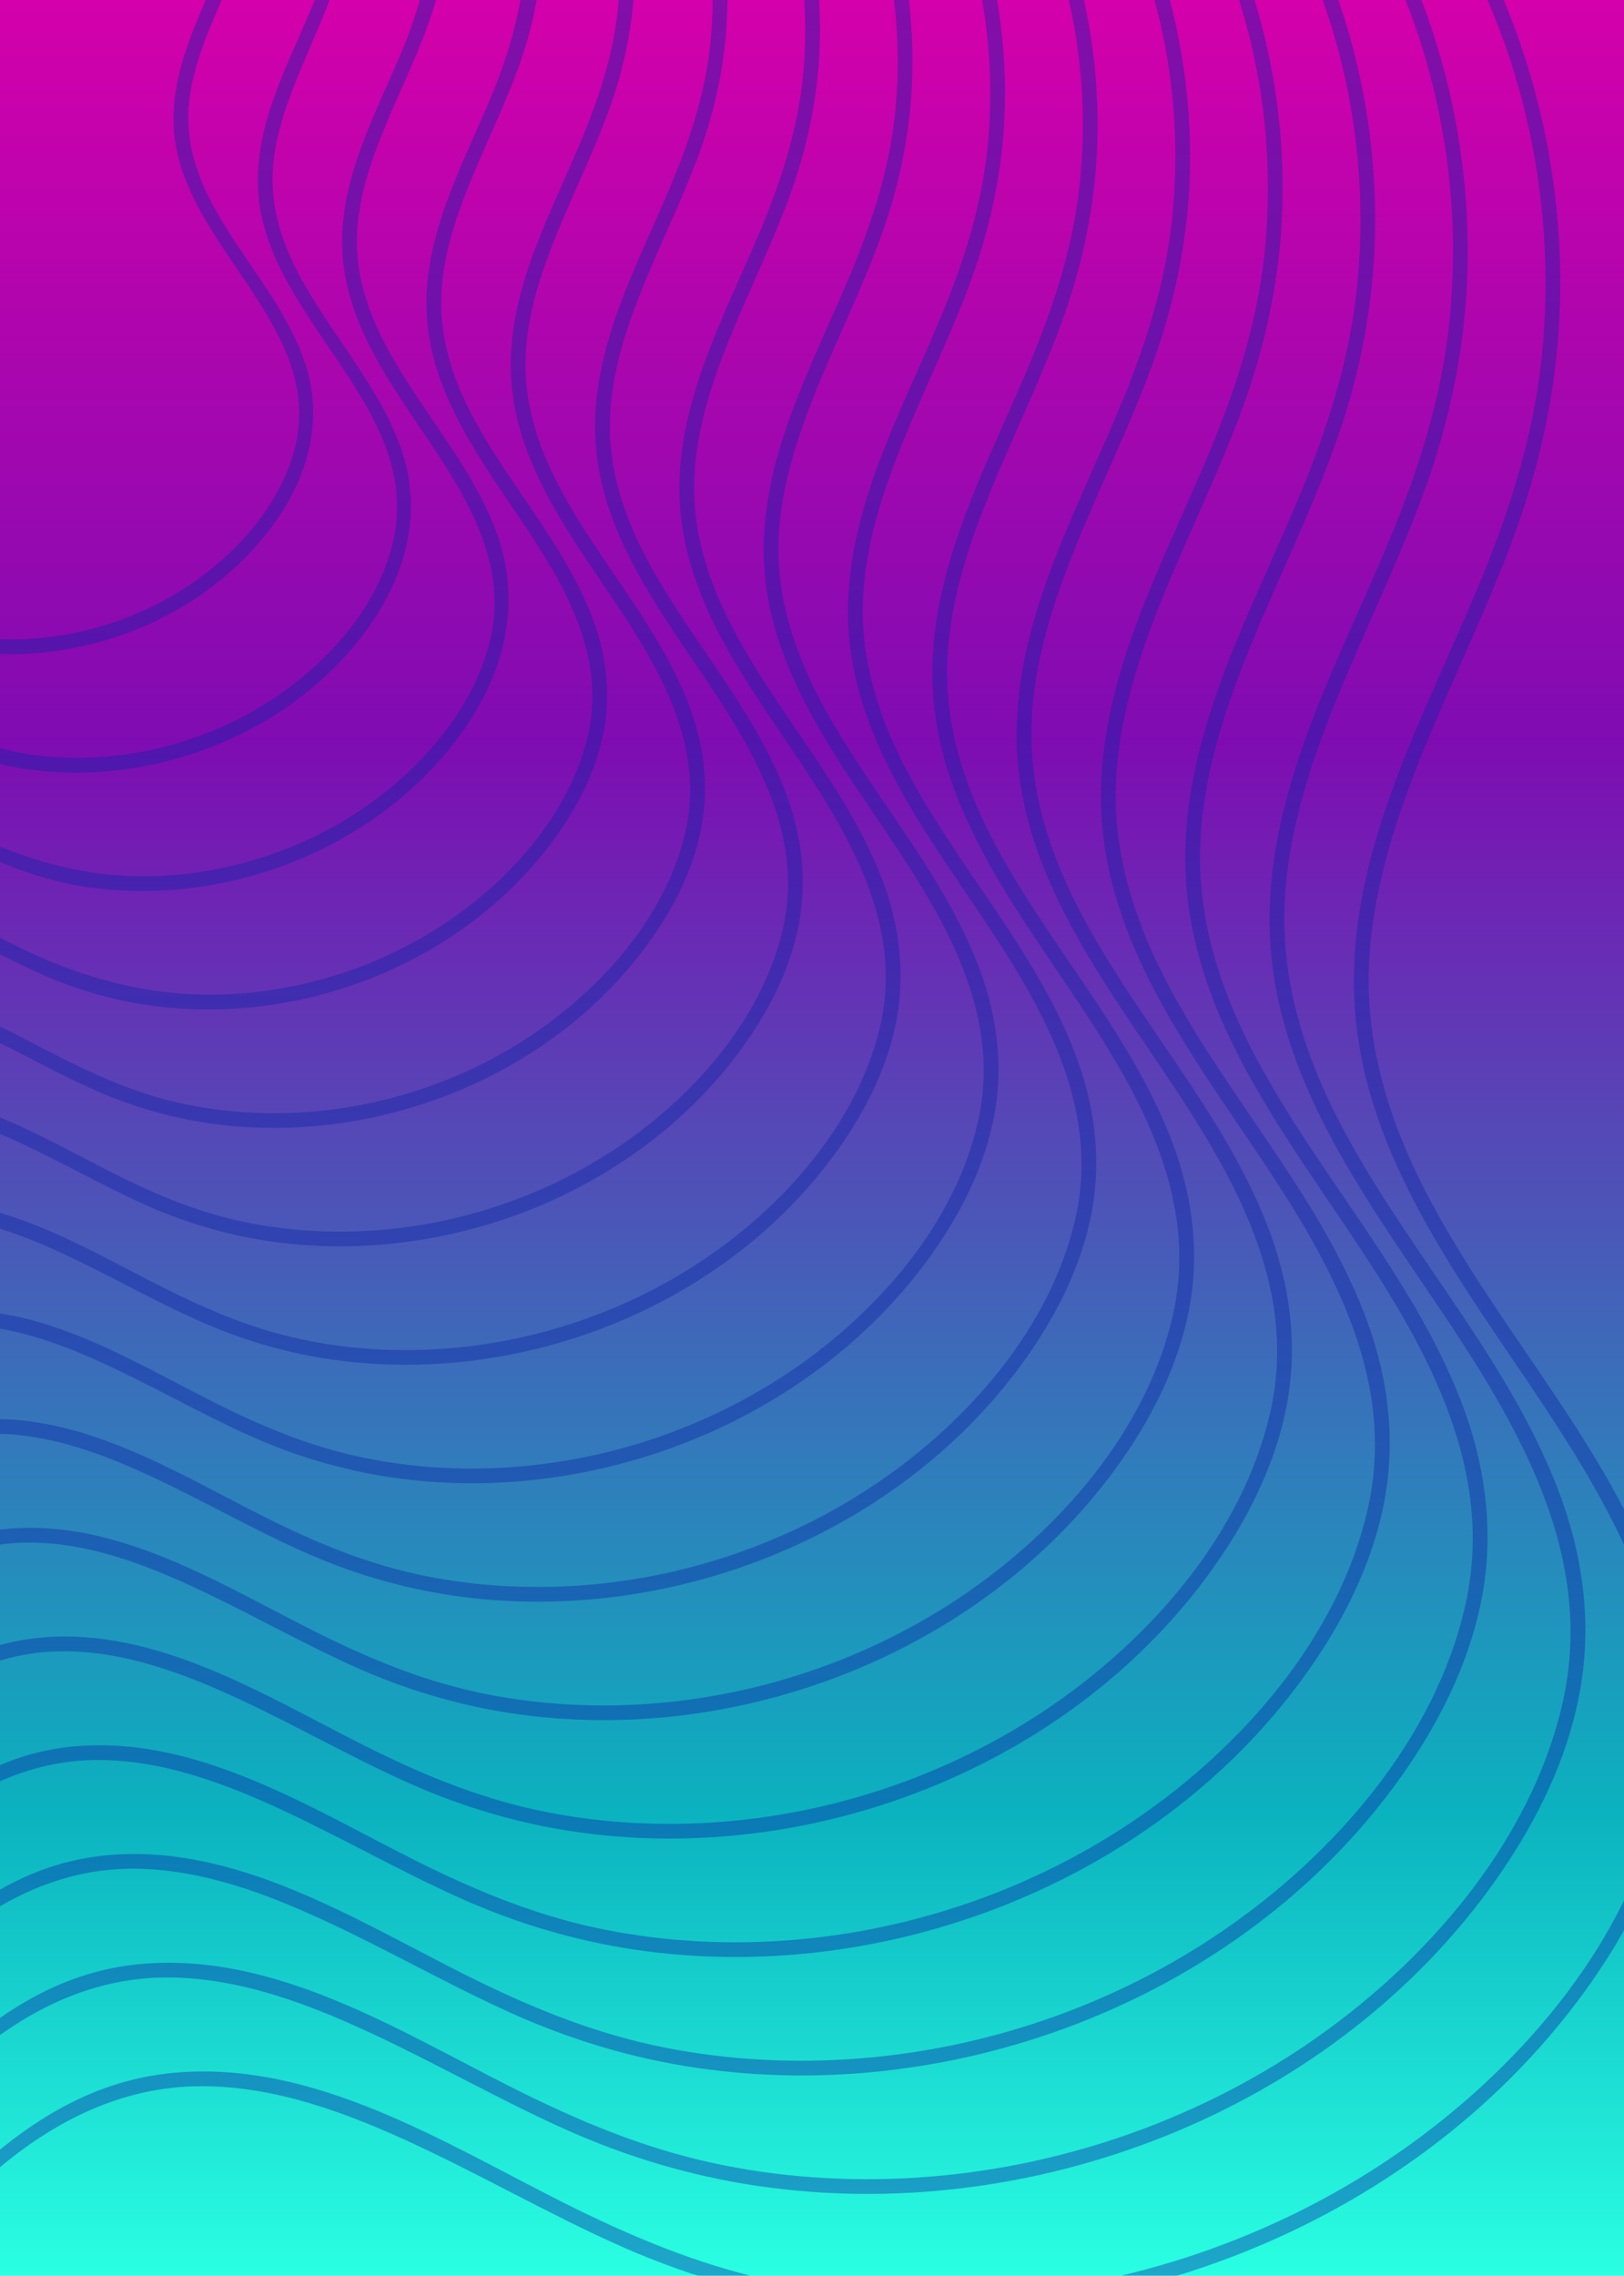 <?xml version="1.0" encoding="utf-8"?>
<!-- Generator: Adobe Illustrator 16.0.0, SVG Export Plug-In . SVG Version: 6.00 Build 0)  -->
<!DOCTYPE svg PUBLIC "-//W3C//DTD SVG 1.1//EN" "http://www.w3.org/Graphics/SVG/1.1/DTD/svg11.dtd">
<svg version="1.1" xmlns="http://www.w3.org/2000/svg" xmlns:xlink="http://www.w3.org/1999/xlink" x="0px" y="0px"
	 width="500.41px" height="700.91px" viewBox="2934.091 842.5 500.41 700.91" enable-background="new 2934.091 842.5 500.41 700.91"
	 xml:space="preserve">
<g id="Layer_1">
	<g id="_x2014_ÎÓÈ_x5F_1">
		
			<linearGradient id="SVGID_1_" gradientUnits="userSpaceOnUse" x1="3396.296" y1="553.5" x2="3396.296" y2="1254.409" gradientTransform="matrix(-1 0 0 -1 6580.592 2096.908)">
			<stop  offset="0" style="stop-color:#2AFFE2"/>
			<stop  offset="0.204" style="stop-color:#0BB2BF"/>
			<stop  offset="0.674" style="stop-color:#7F0CB2"/>
			<stop  offset="1" style="stop-color:#D400AB"/>
		</linearGradient>
		<rect x="2934.091" y="842.5" fill="url(#SVGID_1_)" width="500.41" height="700.91"/>
	</g>
	<g id="Layer_2">
	</g>
</g>
<g id="Layer_2_1_">
	<g opacity="0.4">
		<g>
			<g>
				<path fill="#0A24A5" d="M3200.507,712.074c45.675,1.761,90.105,18.154,126.246,45.88
					c38.819,29.779,65.991,72.246,77.397,119.679c5.94,24.7,7.636,50.372,4.902,75.646c-2.622,24.242-10.021,47.232-19.374,69.674
					c-16.978,40.747-40.492,82.203-38.262,127.7c2.204,44.93,29.909,82.504,54.13,118.46c25.458,37.8,50.765,79.91,40.128,127.33
					c-10.177,45.381-44.546,84.506-82.336,110.221c-37.185,25.297-81.417,40.23-126.309,42.996
					c-21.937,1.354-44.093-0.141-65.559-4.828c-22.448-4.902-43.284-13.68-63.727-23.945
					c-36.858-18.508-76.855-43.934-119.999-40.002c-47.978,4.373-74.472,46.455-107.882,75.322
					c-31.131,26.896-72.529,38.584-113.284,35.766c-40.135-2.775-79.811-19.604-107.092-49.424
					c-32.619-35.656-43.136-87.068-80.827-118.747c-32.61-27.407-76.366-33.631-117.535-36.903
					c-22.858-1.814-45.796-2.758-68.556-5.647c-26.815-3.403-53.331-9.146-79.153-17.074c-25.504-7.827-51.146-17.344-74.402-30.476
					c-23.54-13.29-41.728-31.42-53.335-55.919c-11.684-24.652-18.43-52.047-24.768-78.485c-6.152-25.674-10.775-51.828-11.921-78.25
					c-2.144-49.405,10.077-96.53,36.56-138.443c24.674-39.049,58.328-71.686,93.457-101.391
					c17.013-14.386,34.543-28.15,52.155-41.799c2.303-1.786-0.866-5.017-3.158-3.24c-71.299,55.247-149.999,117.839-175.408,208.289
					c-14.271,50.794-8.371,104.295,3.648,154.836c6.14,25.813,12.806,52.286,23.594,76.607
					c10.701,24.116,27.14,43.296,49.548,57.344c21.544,13.508,45.93,23.025,69.967,31.146c25.612,8.656,51.962,15.114,78.686,19.321
					c46.694,7.351,95,4.614,141.016,16.147c21.943,5.499,43.062,14.833,59.864,30.177c19.198,17.527,31.226,40.914,43.316,63.496
					c10.973,20.492,22.418,41.059,39.156,57.51c13.813,13.578,30.311,24.248,48.13,31.861
					c36.396,15.557,78.586,18.447,116.711,7.334c18.969-5.531,36.816-14.582,52.21-26.969c18.796-15.125,33.945-34.102,51.93-50.102
					c18.639-16.584,40.49-28.189,65.961-28.156c22.913,0.029,44.979,8.338,65.442,17.854c21.034,9.777,41.181,21.344,62.338,30.869
					c19.813,8.926,40.543,15.148,62.076,18.336c87.714,12.982,182.763-23.371,235.521-95.297
					c13.924-18.98,25.109-40.656,29.31-63.932c4.013-22.234,0.794-44.552-7.358-65.465c-16.789-43.082-49.493-77.44-70.486-118.289
					c-10.829-21.076-17.991-43.859-17.311-67.754c0.668-23.531,8.098-46.206,16.908-67.859c9.055-22.262,19.77-43.846,28.021-66.431
					c8.259-22.607,13.185-46.146,13.962-70.201c1.593-49.385-13.244-99.422-42.69-139.244
					c-26.669-36.065-64.68-63.28-107.122-77.983c-20.701-7.172-42.393-11.224-64.304-12.066
					C3197.716,707.442,3197.588,711.961,3200.507,712.074L3200.507,712.074z"/>
			</g>
		</g>
		<g>
			<g>
				<path fill="#0A24A5" d="M3181.093,711.767c43.698,1.683,86.201,17.369,120.779,43.896
					c37.132,28.486,63.12,69.114,74.031,114.484c5.682,23.633,7.305,48.191,4.688,72.375c-2.508,23.191-9.591,45.186-18.537,66.656
					c-16.254,39.008-38.76,78.689-36.625,122.245c2.11,43.02,28.627,78.993,51.817,113.422
					c24.351,36.152,48.573,76.435,38.401,121.79c-9.736,43.407-42.608,80.836-78.757,105.43
					c-35.572,24.201-77.89,38.492-120.836,41.141c-20.987,1.293-42.182-0.133-62.72-4.617
					c-21.476-4.689-41.411-13.088-60.968-22.906c-35.292-17.725-73.585-42.062-114.896-38.299
					c-45.955,4.186-71.32,44.465-103.322,72.115c-29.773,25.725-69.368,36.896-108.349,34.201
					c-38.387-2.654-76.335-18.75-102.427-47.271c-31.22-34.127-41.282-83.332-77.355-113.65
					c-31.233-26.25-73.128-32.214-112.558-35.348c-21.878-1.738-43.833-2.641-65.613-5.405c-25.656-3.257-51.026-8.752-75.73-16.334
					c-24.399-7.492-48.934-16.596-71.186-29.159c-22.518-12.712-39.908-30.05-51.012-53.481
					c-11.177-23.588-17.631-49.799-23.693-75.092c-5.888-24.565-10.311-49.591-11.408-74.866
					c-2.051-47.268,9.641-92.353,34.977-132.452c23.61-37.366,55.815-68.596,89.431-97.02c16.28-13.768,33.059-26.941,49.915-40.002
					c2.305-1.786-0.866-5.018-3.158-3.243c-68.253,52.889-143.579,112.808-167.904,199.391
					c-13.662,48.631-8.016,99.853,3.49,148.241c5.879,24.713,12.264,50.058,22.594,73.343
					c10.245,23.095,25.996,41.464,47.452,54.917c20.626,12.933,43.973,22.044,66.984,29.82c24.52,8.287,49.752,14.468,75.334,18.495
					c44.682,7.033,90.906,4.414,134.938,15.45c20.982,5.259,41.183,14.184,57.251,28.855c18.366,16.77,29.873,39.145,41.44,60.749
					c10.504,19.619,21.465,39.311,37.491,55.064c13.232,13.006,29.036,23.223,46.105,30.52c34.85,14.891,75.249,17.66,111.752,7.016
					c18.171-5.297,35.268-13.969,50.014-25.836c17.989-14.475,32.489-32.637,49.7-47.949c17.819-15.854,38.709-26.953,63.057-26.92
					c21.911,0.029,43.016,7.973,62.586,17.074c20.133,9.357,39.414,20.428,59.661,29.545c18.979,8.549,38.833,14.51,59.461,17.562
					c83.984,12.428,174.981-22.389,225.496-91.254c13.326-18.17,24.038-38.928,28.06-61.21c3.843-21.297,0.767-42.672-7.038-62.707
					c-16.071-41.242-47.378-74.131-67.473-113.236c-10.357-20.156-17.207-41.943-16.559-64.795
					c0.642-22.512,7.751-44.205,16.18-64.919c8.668-21.305,18.92-41.962,26.818-63.579c7.909-21.645,12.622-44.184,13.366-67.212
					c1.526-47.281-12.677-95.189-40.869-133.318c-25.538-34.538-61.937-60.599-102.579-74.68
					c-19.82-6.866-40.589-10.746-61.567-11.554C3178.302,707.135,3178.175,711.654,3181.093,711.767L3181.093,711.767z"/>
			</g>
		</g>
		<g>
			<g>
				<path fill="#0A24A5" d="M3161.681,711.46c41.719,1.61,82.3,16.585,115.311,41.912c35.445,27.192,60.249,65.978,70.662,109.286
					c5.428,22.565,6.977,46.011,4.478,69.101c-2.396,22.141-9.161,43.142-17.7,63.642c-15.529,37.265-37.027,75.173-34.987,116.787
					c2.015,41.111,27.343,75.482,49.507,108.388c23.239,34.502,46.376,72.957,36.667,116.246
					c-9.293,41.435-40.67,77.165-75.178,100.644c-33.959,23.105-74.357,36.754-115.362,39.279
					c-20.035,1.236-40.273-0.123-59.879-4.404c-20.504-4.479-39.536-12.494-58.209-21.869
					c-33.728-16.934-70.316-40.188-109.792-36.595c-43.931,3.999-68.169,42.474-98.761,68.907
					c-28.42,24.557-66.214,35.213-103.415,32.641c-36.641-2.533-72.859-17.898-97.762-45.119
					c-29.82-32.598-39.433-79.59-73.89-108.553c-29.854-25.092-69.887-30.796-107.578-33.79c-20.895-1.663-41.865-2.523-62.67-5.165
					c-24.496-3.111-48.718-8.358-72.308-15.598c-23.297-7.154-46.723-15.846-67.969-27.841
					c-21.491-12.135-38.087-28.68-48.686-51.046c-10.672-22.52-16.833-47.548-22.621-71.697
					c-5.62-23.455-9.846-47.345-10.893-71.482c-1.959-45.131,9.199-88.174,33.392-126.458
					c22.546-35.685,53.302-65.506,85.402-92.649c15.552-13.152,31.576-25.733,47.676-38.21c2.305-1.786-0.865-5.017-3.157-3.241
					c-65.208,50.527-137.162,107.773-160.398,190.49c-13.055,46.466-7.663,95.41,3.332,141.642
					c5.615,23.616,11.717,47.831,21.589,70.08c9.792,22.073,24.852,39.631,45.36,52.491c19.706,12.358,42.017,21.063,64.004,28.495
					c23.428,7.917,47.533,13.82,71.979,17.668c42.668,6.714,86.812,4.216,128.858,14.753c20.026,5.019,39.305,13.53,54.641,27.534
					c17.536,16.012,28.521,37.375,39.565,58.003c10.037,18.748,20.512,37.561,35.824,52.613
					c12.653,12.436,27.762,22.203,44.083,29.178c33.304,14.23,71.91,16.873,106.791,6.703c17.376-5.066,33.717-13.354,47.818-24.701
					c17.183-13.824,31.03-31.172,47.47-45.799c16.998-15.125,36.927-25.715,60.156-25.687c20.911,0.029,41.052,7.61,59.728,16.292
					c19.229,8.939,37.646,19.514,56.985,28.223c18.146,8.17,37.122,13.871,56.844,16.787
					c80.254,11.877,167.203-21.404,215.471-87.208c12.735-17.361,22.97-37.198,26.814-58.49c3.675-20.358,0.739-40.792-6.724-59.946
					c-15.351-39.4-45.256-70.822-64.454-108.182c-9.885-19.236-16.422-40.026-15.801-61.836c0.61-21.492,7.4-42.205,15.447-61.984
					c8.279-20.346,18.072-40.08,25.617-60.726c7.555-20.679,12.061-42.217,12.771-64.225c1.459-45.176-12.112-90.954-39.05-127.389
					c-24.408-33.012-59.191-57.917-98.039-71.378c-18.938-6.56-38.788-10.265-58.833-11.037
					C3158.887,706.828,3158.762,711.348,3161.681,711.46L3161.681,711.46z"/>
			</g>
		</g>
		<g>
			<g>
				<path fill="#0A24A5" d="M3142.268,711.155c39.743,1.53,78.398,15.8,109.843,39.927c33.756,25.898,57.381,62.842,67.298,104.088
					c5.17,21.496,6.642,43.831,4.264,65.827c-2.282,21.091-8.729,41.098-16.867,60.625c-14.802,35.527-35.291,71.661-33.348,111.329
					c1.922,39.204,26.062,71.973,47.195,103.353c22.133,32.856,44.185,69.483,34.938,110.708
					c-8.852,39.457-38.733,73.493-71.596,95.853c-32.351,22.01-70.832,35.014-109.892,37.422
					c-19.084,1.178-38.362-0.115-57.041-4.193c-19.531-4.266-37.662-11.9-55.449-20.83c-32.161-16.149-67.048-38.315-104.687-34.894
					c-41.911,3.813-65.019,40.489-94.203,65.704c-27.061,23.385-63.055,33.527-98.48,31.078
					c-34.893-2.412-69.383-17.049-93.099-42.971c-28.419-31.067-37.576-75.851-70.418-103.454
					c-28.475-23.932-66.646-29.379-102.599-32.237c-19.914-1.583-39.9-2.404-59.727-4.921c-23.338-2.963-46.412-7.962-68.885-14.861
					c-22.197-6.815-44.511-15.095-64.752-26.523c-20.468-11.557-36.268-27.311-46.36-48.609
					c-10.168-21.453-16.035-45.298-21.549-68.305c-5.354-22.343-9.383-45.104-10.377-68.095
					c-1.867-42.995,8.761-83.995,31.807-120.47c21.484-33.999,50.79-62.413,81.374-88.275
					c14.821-12.534,30.096-24.525,45.438-36.414c2.306-1.787-0.866-5.016-3.156-3.242
					c-62.161,48.167-130.743,102.738-152.896,181.59c-12.445,44.302-7.309,90.965,3.174,135.047
					c5.358,22.516,11.176,45.602,20.587,66.813c9.339,21.053,23.707,37.801,43.269,50.066c18.788,11.781,40.06,20.084,61.021,27.167
					c22.339,7.548,45.323,13.177,68.627,16.843c40.656,6.398,82.719,4.017,122.781,14.058c19.067,4.778,37.427,12.878,52.028,26.213
					c16.706,15.252,27.17,35.605,37.69,55.256c9.571,17.873,19.56,35.812,34.159,50.164c12.072,11.865,26.486,21.182,42.059,27.834
					c31.755,13.568,68.573,16.088,101.834,6.389c16.578-4.836,32.167-12.742,45.62-23.568
					c16.376-13.176,29.574-29.708,45.241-43.649c16.18-14.393,35.145-24.477,57.254-24.448c19.91,0.029,39.087,7.244,56.871,15.512
					c18.325,8.521,35.877,18.598,54.309,26.896c17.312,7.796,35.41,13.232,54.224,16.017
					c76.525,11.324,159.424-20.427,205.448-83.167c12.141-16.551,21.899-35.468,25.564-55.768
					c3.505-19.422,0.713-38.913-6.406-57.187c-14.631-37.562-43.138-67.511-61.438-103.126
					c-9.411-18.316-15.637-38.111-15.045-58.876c0.582-20.477,7.051-40.204,14.717-59.047c7.891-19.393,17.225-38.197,24.412-57.873
					c7.205-19.717,11.498-40.254,12.178-61.236c1.391-43.082-11.555-86.714-37.23-121.46
					c-23.266-31.489-56.453-55.243-93.497-68.077c-18.059-6.256-36.984-9.787-56.098-10.523
					C3139.474,706.522,3139.349,711.041,3142.268,711.155L3142.268,711.155z"/>
			</g>
		</g>
		<g>
			<g>
				<path fill="#0A24A5" d="M3122.854,710.847c37.766,1.455,74.495,15.018,104.377,37.947
					c32.068,24.604,54.508,59.706,63.931,98.889c4.912,20.426,6.31,41.651,4.049,62.552c-2.168,20.044-8.3,39.057-16.031,57.61
					c-14.077,33.787-33.558,68.148-31.709,105.874c1.829,37.297,24.776,68.464,44.883,98.317
					c21.021,31.207,41.99,66.007,33.208,105.167c-8.409,37.486-36.796,69.822-68.015,91.062
					c-30.74,20.913-67.304,33.276-104.418,35.565c-18.137,1.117-36.455-0.11-54.201-3.984c-18.561-4.054-35.79-11.307-52.693-19.794
					c-30.592-15.361-63.776-36.443-99.583-33.188c-39.886,3.626-61.865,38.499-89.64,62.497
					c-25.707,22.212-59.897,31.839-93.548,29.513c-33.146-2.291-65.906-16.193-88.434-40.82
					c-27.019-29.535-35.723-72.109-66.947-98.354c-27.1-22.775-63.408-27.961-97.623-30.683
					c-18.933-1.506-37.933-2.286-56.783-4.679c-22.178-2.817-44.107-7.568-65.462-14.125c-21.093-6.477-42.299-14.345-61.533-25.204
					c-19.446-10.98-34.451-25.94-44.04-46.173c-9.661-20.388-15.236-43.049-20.474-64.913c-5.09-21.231-8.918-42.859-9.863-64.709
					c-1.773-40.859,8.322-79.819,30.224-114.479c20.42-32.316,48.275-59.323,77.347-83.903
					c14.092-11.917,28.61-23.318,43.198-34.621c2.305-1.786-0.867-5.016-3.158-3.242c-59.113,45.807-124.323,97.705-145.391,172.692
					c-11.835,42.137-6.954,86.522,3.02,128.448c5.092,21.419,10.631,43.372,19.582,63.551c8.885,20.034,22.565,35.968,41.175,47.64
					c17.871,11.204,38.104,19.099,58.043,25.838c21.244,7.181,43.104,12.533,65.273,16.021
					c38.643,6.079,78.622,3.814,116.702,13.358c18.109,4.539,35.546,12.229,49.415,24.893
					c15.876,14.496,25.818,33.837,35.816,52.511c9.104,17.001,18.606,34.066,32.493,47.715
					c11.492,11.297,25.213,20.162,40.036,26.493c30.206,12.905,65.233,15.304,96.872,6.077c15.782-4.6,30.619-12.13,43.426-22.434
					c15.566-12.528,28.115-28.246,43.011-41.5c15.359-13.663,33.363-23.238,54.352-23.209c18.909,0.023,37.126,6.877,54.017,14.73
					c17.421,8.099,34.108,17.678,51.632,25.57c16.478,7.422,33.7,12.592,51.609,15.241c72.794,10.774,151.644-19.439,195.422-79.12
					c11.548-15.744,20.828-33.738,24.314-53.043c3.339-18.488,0.684-37.034-6.089-54.428
					c-13.908-35.725-41.016-64.208-58.421-98.074c-8.939-17.395-14.85-36.198-14.289-55.92c0.552-19.454,6.703-38.202,13.988-56.106
					c7.501-18.438,16.376-36.314,23.21-55.022c6.852-18.754,10.936-38.292,11.579-58.248c1.323-40.978-10.987-82.481-35.408-115.534
					c-22.139-29.961-53.708-52.562-88.957-64.774c-17.176-5.951-35.18-9.309-53.361-10.01
					C3120.061,706.214,3119.936,710.736,3122.854,710.847L3122.854,710.847z"/>
			</g>
		</g>
		<g>
			<g>
				<path fill="#0A24A5" d="M3103.44,710.541c35.789,1.379,70.593,14.233,98.909,35.961c30.381,23.312,51.637,56.574,60.564,93.694
					c4.654,19.359,5.977,39.47,3.835,59.278c-2.053,18.992-7.868,37.012-15.194,54.596c-13.353,32.043-31.823,64.633-30.069,100.414
					c1.735,35.39,23.493,64.955,42.571,93.282c19.911,29.56,39.796,62.531,31.476,99.625c-7.965,35.514-34.857,66.151-64.436,86.275
					c-29.127,19.818-63.773,31.54-98.944,33.708c-17.185,1.058-34.544-0.101-51.362-3.773
					c-17.589-3.841-33.915-10.712-49.935-18.755c-29.025-14.576-60.506-34.571-94.479-31.486
					c-37.863,3.439-58.713,36.51-85.079,59.291c-24.351,21.041-56.739,30.156-88.614,27.953
					c-31.397-2.17-62.428-15.341-83.768-38.668c-25.62-28.004-33.869-68.371-63.479-93.258
					c-25.719-21.617-60.169-26.544-92.644-29.127c-17.95-1.428-35.966-2.167-53.841-4.436c-21.018-2.67-41.802-7.175-62.039-13.389
					c-19.989-6.137-40.088-13.595-58.317-23.885c-18.421-10.4-32.631-24.568-41.714-43.737
					c-9.155-19.322-14.435-40.798-19.402-61.52c-4.821-20.121-8.45-40.617-9.35-61.325c-1.679-38.721,7.886-75.638,28.644-108.488
					c19.354-30.631,45.762-56.229,73.318-79.532c13.362-11.295,27.128-22.107,40.96-32.825c2.305-1.785-0.867-5.018-3.159-3.24
					c-56.065,43.445-117.905,92.669-137.884,163.792c-11.23,39.974-6.601,82.08,2.858,121.854
					c4.831,20.318,10.087,41.143,18.578,60.284c8.436,19.012,21.422,34.137,39.084,45.213
					c16.952,10.628,36.146,18.121,55.062,24.512c20.153,6.811,40.891,11.886,61.921,15.193
					c36.628,5.761,74.527,3.616,110.624,12.661c17.149,4.301,33.667,11.58,46.802,23.574c15.047,13.738,24.467,32.064,33.944,49.764
					c8.635,16.129,17.65,32.316,30.824,45.266c10.912,10.723,23.938,19.139,38.013,25.15c28.658,12.243,61.896,14.516,91.914,5.764
					c14.984-4.369,29.067-11.517,41.227-21.303c14.761-11.879,26.66-26.782,40.782-39.346
					c14.538-12.936,31.582-22.004,51.449-21.976c17.908,0.023,35.161,6.514,51.157,13.948c16.521,7.682,32.342,16.765,48.957,24.247
					c15.643,7.045,31.988,11.951,48.99,14.471c69.066,10.22,143.866-18.459,185.399-75.079
					c10.957-14.934,19.76-32.009,23.067-50.321c3.172-17.551,0.657-35.154-5.77-51.668c-13.19-33.885-38.898-60.898-55.405-93.02
					c-8.465-16.475-14.067-34.282-13.534-52.961c0.523-18.438,6.355-36.201,13.257-53.169c7.114-17.484,15.525-34.435,22.009-52.17
					c6.499-17.792,10.373-36.326,10.983-55.258c1.257-38.875-10.425-78.25-33.587-109.607
					c-21.007-28.436-50.965-49.884-84.415-61.472c-16.295-5.646-33.378-8.833-50.626-9.497
					C3100.647,705.908,3100.521,710.428,3103.44,710.541L3103.44,710.541z"/>
			</g>
		</g>
		<g>
			<g>
				<path fill="#0A24A5" d="M3084.026,710.232c33.813,1.303,66.69,13.45,93.443,33.98c28.693,22.02,48.765,53.437,57.196,88.496
					c4.398,18.289,5.647,37.289,3.623,56.006c-1.941,17.942-7.438,34.967-14.36,51.577c-12.627,30.303-30.09,61.122-28.432,94.958
					c1.642,33.482,22.209,61.446,40.262,88.246c18.802,27.913,37.601,59.054,29.744,94.084
					c-7.523,33.541-32.92,62.479-60.854,81.486c-27.518,18.721-60.246,29.801-93.473,31.849c-16.234,1-32.634-0.092-48.522-3.56
					c-16.617-3.631-32.041-10.119-47.175-17.719c-27.463-13.79-57.234-32.69-89.377-29.781
					c-35.838,3.244-55.565,34.522-80.518,56.084c-22.995,19.868-53.583,28.47-83.682,26.388
					c-29.649-2.048-58.952-14.489-79.104-36.517c-24.218-26.472-32.015-64.633-60.008-88.159
					c-24.339-20.458-56.929-25.129-87.663-27.574c-16.97-1.347-34.001-2.047-50.896-4.192c-19.859-2.522-39.496-6.782-58.616-12.65
					c-18.89-5.8-37.878-12.844-55.103-22.568c-17.395-9.821-30.81-23.196-39.389-41.3c-8.649-18.256-13.638-38.549-18.33-58.127
					c-4.556-19.01-7.987-38.375-8.834-57.938c-1.588-36.586,7.446-71.459,27.058-102.498c18.292-28.949,43.249-53.137,69.291-75.157
					c12.631-10.683,25.646-20.901,38.721-31.035c2.305-1.786-0.866-5.016-3.156-3.24c-53.021,41.085-111.488,87.637-130.383,154.893
					c-10.621,37.809-6.244,77.634,2.702,115.256c4.571,19.219,9.543,38.915,17.575,57.021c7.98,17.99,20.277,32.307,36.991,42.788
					c16.035,10.054,34.189,17.139,52.08,23.184c19.063,6.445,38.678,11.241,58.569,14.368c34.617,5.442,70.435,3.417,104.545,11.965
					c16.19,4.06,31.79,10.93,44.19,22.253c14.217,12.979,23.116,30.295,32.068,47.019c8.168,15.256,16.699,30.569,29.16,42.815
					c10.33,10.154,22.661,18.117,35.987,23.809c27.112,11.579,58.558,13.729,86.954,5.45c14.187-4.137,27.517-10.906,39.03-20.169
					c13.955-11.228,25.202-25.318,38.554-37.197c13.72-12.206,29.799-20.765,48.547-20.739c16.906,0.021,33.196,6.149,48.3,13.169
					c15.616,7.261,30.574,15.848,46.28,22.921c14.808,6.669,30.278,11.313,46.375,13.696
					c65.335,9.668,136.085-17.476,175.374-71.034c10.359-14.126,18.69-30.279,21.819-47.599c2.999-16.613,0.628-33.274-5.455-48.91
					c-12.472-32.044-36.778-57.589-52.39-87.964c-7.993-15.555-13.279-32.368-12.778-50.002c0.495-17.42,6.007-34.2,12.528-50.23
					c6.724-16.526,14.678-32.551,20.803-49.321c6.147-16.827,9.812-34.361,10.391-52.268c1.188-36.771-9.858-74.019-31.769-103.681
					c-19.878-26.907-48.218-47.202-79.874-58.168c-15.413-5.341-31.576-8.354-47.889-8.982
					C3081.234,705.603,3081.108,710.122,3084.026,710.232L3084.026,710.232z"/>
			</g>
		</g>
		<g>
			<g>
				<path fill="#0A24A5" d="M3064.614,709.927c32.018,1.236,63.101,12.797,88.375,32.304c26.946,20.799,45.726,50.488,53.549,83.499
					c4,16.883,5.165,34.406,3.349,51.67c-1.794,17.049-6.964,33.215-13.533,48.995c-11.896,28.585-28.383,57.633-26.846,89.548
					c1.509,31.379,20.657,57.629,37.593,82.75c17.742,26.317,35.698,55.646,28.452,88.732
					c-6.938,31.673-30.946,59.052-57.271,76.987c-25.797,17.574-56.455,28.001-87.61,30.016c-15.656,1.015-31.47-0.059-46.781-3.458
					c-15.335-3.402-29.59-9.416-43.565-16.428c-25.872-12.979-53.935-30.853-84.208-28.217
					c-34.471,3.002-53.077,33.289-77.232,53.748c-21.573,18.27-50.277,25.988-78.238,23.948
					c-28.079-2.05-55.775-14.018-74.646-35.085c-22.459-25.075-29.87-60.852-56.394-82.754
					c-23.079-19.06-53.753-23.341-82.704-25.617c-16.179-1.273-32.413-1.955-48.515-4.05c-19.013-2.477-37.806-6.662-56.086-12.395
					c-17.323-5.435-34.734-11.974-50.519-20.995c-16.102-9.202-28.453-21.708-36.423-38.494
					c-8.018-16.895-12.645-35.666-17.026-53.778c-4.434-18.341-7.777-37.024-8.566-55.911c-1.44-34.474,7.198-67.302,25.738-96.496
					c17.16-27.018,40.473-49.63,64.811-70.224c11.966-10.125,24.297-19.81,36.689-29.413c2.304-1.784-0.867-5.015-3.157-3.241
					c-49.945,38.702-104.998,82.543-122.846,145.875c-10.069,35.73-5.926,73.384,2.549,108.939
					c4.308,18.068,8.991,36.567,16.534,53.599c7.304,16.484,18.462,29.762,33.652,39.567c14.958,9.653,32.049,16.373,48.844,22.138
					c18.31,6.285,37.17,10.959,56.305,13.988c32.417,5.131,65.936,3.283,97.916,11.094c15.339,3.749,30.164,10.079,42.005,20.679
					c13.546,12.129,22.009,28.47,30.456,44.253c7.648,14.284,15.57,28.662,27.122,40.239c9.702,9.719,21.361,17.369,33.969,22.827
					c25.488,11.037,55.038,13.245,81.854,5.639c13.293-3.771,25.821-9.98,36.684-18.516c13.664-10.738,24.504-24.488,37.471-35.979
					c12.786-11.329,27.794-19.293,45.229-19.311c15.821-0.012,31.065,5.641,45.212,12.188c14.839,6.863,29.028,15.032,43.936,21.75
					c14.095,6.35,28.811,10.771,44.14,13.01c61.551,8.995,128.125-16.623,165.105-67.08c9.989-13.63,17.902-29.212,20.731-45.957
					c2.611-15.484,0.185-30.999-5.527-45.508c-11.803-29.995-34.555-53.961-49.188-82.446
					c-7.439-14.487-12.409-30.148-12.027-46.571c0.384-16.551,5.611-32.506,11.806-47.729c6.304-15.491,13.751-30.517,19.515-46.224
					c5.941-16.203,9.438-33.088,9.912-50.341c0.951-34.636-9.626-69.669-30.39-97.505c-18.683-25.049-45.162-43.972-74.724-54.244
					c-14.592-5.072-29.896-7.939-45.346-8.534C3061.82,705.295,3061.695,709.814,3064.614,709.927L3064.614,709.927z"/>
			</g>
		</g>
		<g>
			<g>
				<path fill="#0A24A5" d="M3045.201,709.621c30.298,1.182,59.763,12.191,83.555,30.827c25.142,19.695,42.567,47.586,49.728,78.612
					c3.686,15.981,4.667,32.563,2.803,48.872c-1.841,16.113-6.94,31.361-13.217,46.265c-11.295,26.827-26.572,54.307-24.44,84.337
					c2.078,29.266,20.228,53.649,36.039,77.174c16.718,24.871,33.018,52.555,25.45,83.646
					c-7.186,29.533-29.821,54.856-54.719,71.424c-24.478,16.291-53.46,25.793-82.828,27.317
					c-14.543,0.755-29.201-0.415-43.375-3.729c-14.373-3.361-27.693-9.194-40.808-15.819c-23.962-12.102-50.016-28.312-78.068-25.68
					c-31.795,2.983-49.217,30.811-71.435,49.882c-20.273,17.404-47.212,24.879-73.666,23.021
					c-26.289-1.848-52.248-12.957-70.004-32.593c-21.2-23.448-28.128-57.028-52.875-77.714
					c-21.451-17.927-50.041-22.119-77.086-24.292c-15.21-1.221-30.477-1.834-45.619-3.763c-17.708-2.251-35.214-6.087-52.255-11.354
					c-16.543-5.114-33.178-11.307-48.256-19.859c-15.439-8.757-27.196-20.677-34.74-36.776
					c-7.355-15.697-11.658-33.065-15.722-49.855c-4.192-17.314-7.351-34.954-8.074-52.788c-1.311-32.283,6.818-63.011,24.191-90.339
					c16.071-25.283,37.89-46.452,60.665-65.733c11.264-9.534,22.872-18.653,34.54-27.692c2.305-1.787-0.867-5.017-3.158-3.241
					c-46.968,36.398-98.762,77.657-115.423,137.271c-9.362,33.488-5.454,68.747,2.476,102.055
					c3.987,16.75,8.354,33.866,15.252,49.687c6.735,15.45,17.026,28.069,31.176,37.348c14.436,9.466,31.038,15.967,47.332,21.518
					c16.911,5.762,34.32,10.054,51.977,12.861c30.746,4.886,62.573,3.065,92.88,10.641c14.068,3.516,27.694,9.421,38.551,19.17
					c12.857,11.548,20.836,27.076,28.867,42.073c7.205,13.452,14.734,26.951,25.707,37.76c9.079,8.946,19.909,15.977,31.616,21.029
					c24.021,10.363,51.919,12.35,77.138,5.078c12.314-3.551,23.927-9.328,34.003-17.246c12.772-10.035,22.932-22.864,35.028-33.634
					c11.781-10.49,25.623-18.031,41.728-18.263c15.043-0.213,29.562,5.125,43.011,11.329c13.707,6.327,26.821,13.846,40.56,20.108
					c13.027,5.939,26.609,10.192,40.787,12.386c57.911,8.971,120.646-14.569,155.923-61.783
					c9.294-12.439,16.839-26.708,19.827-42.017c2.855-14.631,1.078-29.417-4.152-43.292c-10.671-28.308-31.926-50.859-45.945-77.383
					c-7.314-13.841-12.386-28.816-12.167-44.621c0.216-15.518,5.041-30.507,10.813-44.788c5.868-14.525,12.851-28.591,18.299-43.283
					c5.678-15.313,9.082-31.248,9.588-47.575c1.008-32.523-8.822-65.441-28.203-91.667c-17.479-23.654-42.379-41.544-70.174-51.282
					c-13.821-4.845-28.32-7.575-42.967-8.144C3042.408,704.988,3042.282,709.508,3045.201,709.621L3045.201,709.621z"/>
			</g>
		</g>
		<g>
			<g>
				<path fill="#0A24A5" d="M3025.787,709.313c59.372,2.331,111.236,44.637,124.471,102.353c3.398,14.825,4.293,30.193,2.587,45.321
					c-1.68,14.9-6.354,29.018-12.137,42.802c-10.504,25.041-24.831,50.629-23.119,78.632c1.683,27.542,18.62,50.488,33.49,72.585
					c15.475,22.995,30.872,48.665,24.261,77.494c-6.402,27.907-27.753,51.929-51.177,67.538
					c-22.769,15.172-49.718,24.085-77.047,25.567c-13.639,0.74-27.386-0.316-40.686-3.402c-13.515-3.135-26.034-8.608-38.359-14.834
					c-22.537-11.391-47.018-26.587-73.404-23.971c-29.449,2.921-45.702,28.71-66.279,46.453
					c-19.026,16.408-44.317,23.423-69.188,21.626c-24.291-1.754-48.271-12.01-64.771-30.065
					c-19.798-21.662-26.273-52.726-48.863-72.235c-19.851-17.143-46.615-21.303-71.961-23.394
					c-13.969-1.152-27.995-1.696-41.915-3.385c-16.677-2.021-33.168-5.533-49.228-10.414c-15.35-4.664-30.727-10.351-44.808-18.065
					c-14.968-8.204-26.539-19.398-33.866-34.887c-6.953-14.699-10.978-31.01-14.798-46.757c-3.889-16.033-6.834-32.367-7.547-48.881
					c-1.314-30.371,6.247-59.26,22.607-84.969c14.985-23.548,35.307-43.273,56.522-61.245c10.56-8.946,21.448-17.494,32.39-25.976
					c2.304-1.786-0.867-5.016-3.158-3.239c-43.835,33.969-92.128,72.446-107.82,128.02c-8.874,31.428-5.225,64.542,2.224,95.822
					c3.733,15.683,7.817,31.708,14.288,46.518c6.512,14.898,16.56,26.875,30.311,35.637c13.235,8.435,28.307,14.338,43.125,19.386
					c15.917,5.419,32.299,9.446,48.917,12.072c28.705,4.534,58.432,2.819,86.709,9.952c13.534,3.415,26.544,9.213,36.806,18.809
					c11.532,10.78,18.766,25.031,26.117,38.748c6.694,12.493,13.737,25.002,23.955,35.02c8.528,8.367,18.698,14.936,29.685,19.64
					c22.223,9.514,47.936,11.401,71.287,4.847c11.755-3.299,22.849-8.764,32.455-16.298c11.74-9.21,21.109-20.954,32.158-30.916
					c11.298-10.183,24.541-17.529,40.096-17.597c14.021-0.062,27.534,4.98,40.061,10.8c12.905,6,25.268,13.094,38.246,18.944
					c12.233,5.512,24.998,9.376,38.293,11.359c53.931,8.047,112.209-14.106,144.983-58.043c8.77-11.751,15.854-25.247,18.584-39.727
					c2.6-13.792,0.768-27.671-4.231-40.699c-10.123-26.379-29.996-47.428-43.001-72.271c-6.748-12.887-11.359-26.852-11.043-41.537
					c0.312-14.533,4.885-28.534,10.318-41.902c5.516-13.569,12.038-26.726,17.097-40.482c5.215-14.195,8.31-28.991,8.75-44.11
					c0.886-30.499-8.372-61.301-26.606-85.847c-16.351-22.008-39.572-38.626-65.476-47.708c-12.919-4.528-26.479-7.072-40.171-7.608
					C3022.994,704.679,3022.868,709.201,3025.787,709.313L3025.787,709.313z"/>
			</g>
		</g>
		<g>
			<g>
				<path fill="#0A24A5" d="M3006.374,709.009c55.229,2.188,103.425,41.547,115.655,95.267c3.167,13.912,3.957,28.327,2.289,42.509
					c-1.636,13.891-6.09,27.041-11.511,39.882c-9.715,23.018-22.741,46.585-21.217,72.329c1.508,25.529,17.107,46.831,30.901,67.312
					c14.614,21.692,29.196,45.862,22.656,73.062c-6.173,25.679-25.859,47.714-47.486,62.102
					c-21.236,14.127-46.405,22.404-71.886,23.698c-12.609,0.64-25.312-0.361-37.601-3.239c-12.704-2.974-24.452-8.178-36.033-14.048
					c-20.909-10.598-43.647-24.539-68.134-21.945c-27.401,2.902-42.458,27.087-61.711,43.528
					c-17.653,15.077-41.156,21.457-64.119,19.722c-22.698-1.715-45.052-11.394-60.329-28.407
					c-18.226-20.295-24.278-49.203-45.546-67.147c-18.528-15.632-43.234-19.421-66.691-21.346
					c-13.047-1.068-26.145-1.581-39.145-3.176c-15.328-1.878-30.486-5.116-45.253-9.598c-28.208-8.566-59.096-20.261-72.729-48.263
					c-6.746-13.853-10.548-29.345-14.172-44.26c-3.586-14.753-6.311-29.782-7.023-44.972c-1.322-28.205,5.554-55.097,20.668-79.036
					c14.054-22.26,33.247-40.845,53.271-57.769c9.69-8.194,19.676-16.032,29.706-23.806c2.306-1.787-0.867-5.016-3.156-3.242
					c-40.864,31.669-85.887,67.561-100.398,119.417c-8.165,29.183-4.766,59.908,2.148,88.936
					c3.539,14.857,7.401,30.075,13.646,44.058c6.049,13.541,15.331,24.406,27.862,32.4c12.22,7.795,26.13,13.259,39.808,17.944
					c14.787,5.064,30.016,8.83,45.461,11.292c26.502,4.22,53.902,2.717,80.055,9.074c12.711,3.088,24.993,8.374,34.698,17.274
					c10.968,10.061,17.786,23.479,24.714,36.404c6.181,11.53,12.67,23.085,22.055,32.369c7.925,7.84,17.394,14.011,27.631,18.431
					c20.728,8.945,44.725,10.771,66.545,4.686c10.801-3.013,20.989-7.985,29.87-14.828c11.084-8.544,19.864-19.578,30.196-28.94
					c10.354-9.381,22.484-16.308,36.783-16.545c13.205-0.215,25.956,4.515,37.743,9.985c12.13,5.629,23.739,12.307,35.941,17.788
					c11.284,5.071,23.068,8.611,35.325,10.443c50.486,7.55,105.104-13.329,135.52-54.682c7.96-10.822,14.388-23.208,16.852-36.476
					c2.346-12.628,0.76-25.348-3.758-37.305c-9.368-24.782-28.03-44.496-40.214-67.782c-6.344-12.12-10.614-25.233-10.228-39.041
					c0.379-13.536,4.731-26.569,9.821-39.011c5.074-12.407,11.021-24.453,15.649-37.04c4.887-13.286,7.772-27.145,8.16-41.298
					c0.775-28.356-7.867-56.99-24.84-79.793c-15.366-20.646-37.217-36.192-61.584-44.584c-11.831-4.077-24.224-6.359-36.738-6.854
					C3003.581,704.371,3003.456,708.891,3006.374,709.009L3006.374,709.009z"/>
			</g>
		</g>
		<g>
			<g>
				<path fill="#0A24A5" d="M2986.961,708.7c51.119,2.052,95.665,38.51,106.862,88.268c5.906,26.257,1.618,51.692-8.766,76.217
					c-9.018,21.305-21.036,43.189-19.426,67.038c1.585,23.486,15.938,43.068,28.646,61.939
					c13.248,19.672,26.618,41.659,21.078,66.364c-5.395,24.061-23.774,44.764-43.931,58.205
					c-19.531,13.026-42.654,20.672-66.103,21.952c-24.533,1.339-46.836-4.995-68.502-15.979
					c-19.183-9.727-40.063-22.517-62.522-20.328c-25.595,2.494-39.59,24.83-57.497,40.197
					c-16.253,13.942-37.858,19.893-59.052,18.369c-21.104-1.518-41.912-10.517-56.078-26.358
					c-16.954-18.963-22.559-45.948-42.63-62.495c-17.16-14.146-39.885-17.542-61.42-19.296c-11.901-0.971-23.848-1.447-35.707-2.885
					c-14.283-1.733-28.405-4.753-42.161-8.934c-25.876-7.864-54.308-18.596-66.912-44.227c-6.196-12.598-9.669-26.686-13.008-40.264
					c-3.437-13.978-6.066-28.225-6.723-42.631c-1.185-26.017,5.173-50.799,19.118-72.877c12.968-20.522,30.669-37.665,49.127-53.28
					c8.989-7.601,18.253-14.873,27.559-22.087c2.305-1.785-0.866-5.018-3.156-3.242c-37.729,29.241-79.253,62.349-92.794,110.163
					c-7.68,27.123-4.543,55.711,1.894,82.704c3.227,13.536,6.759,27.361,12.352,40.14c5.492,12.547,13.927,22.724,25.438,30.216
					c11.239,7.314,24.101,12.402,36.739,16.773c13.523,4.679,27.447,8.192,41.577,10.51c24.76,4.062,50.373,2.636,74.833,8.483
					c11.657,2.79,22.963,7.529,31.957,15.58c10.41,9.321,16.82,21.944,23.316,34.063c5.756,10.74,11.806,21.505,20.576,30.129
					c7.238,7.12,15.842,12.753,25.155,16.811c19.233,8.377,41.512,10.141,61.801,4.524c9.839-2.724,19.15-7.199,27.287-13.361
					c10.259-7.771,18.367-17.883,27.796-26.561c9.868-9.079,21.396-15.824,35.153-15.895c12.189-0.061,23.924,4.381,34.796,9.462
					c11.131,5.201,21.802,11.327,33.024,16.338c10.68,4.77,21.833,8.04,33.433,9.689c46.51,6.611,96.658-12.855,124.576-50.939
					c7.432-10.134,13.394-21.748,15.598-34.18c2.075-11.704,0.49-23.433-3.738-34.474c-8.669-22.643-25.684-40.727-36.896-62.012
					c-5.928-11.257-9.934-23.443-9.575-36.286c0.349-12.507,4.368-24.545,9.072-36.043c4.758-11.635,10.349-22.934,14.654-34.751
					c4.487-12.323,7.09-25.192,7.385-38.301c1.154-51.293-31.173-97.62-79.72-114.507c-11.06-3.85-22.65-5.996-34.357-6.465
					C2984.167,704.064,2984.042,708.583,2986.961,708.7L2986.961,708.7z"/>
			</g>
		</g>
		<g>
			<g>
				<path fill="#0A24A5" d="M2967.548,708.394c46.976,1.911,87.857,35.419,98.05,81.183c5.369,24.109,1.365,47.348-8.167,69.84
					c-8.266,19.504-19.233,39.542-17.799,61.381c1.415,21.485,14.428,39.408,26.062,56.667
					c12.312,18.268,24.854,38.63,19.561,61.604c-5.085,22.06-22.054,41.029-40.615,53.29c-18.068,11.941-39.452,18.892-61.092,19.91
					c-22.441,1.054-42.639-4.887-62.432-14.939c-17.579-8.932-36.722-20.525-57.308-18.436
					c-22.847,2.318-35.682,21.879-51.49,35.896c-14.915,13.226-34.615,19.152-54.406,17.942
					c-19.318-1.181-38.457-9.175-51.633-23.472c-15.841-17.193-20.919-41.998-39.005-57.46
					c-15.604-13.341-36.434-16.714-56.297-18.391c-10.938-0.922-21.92-1.339-32.825-2.613c-12.979-1.516-25.815-4.185-38.335-7.9
					c-23.655-7.024-50.4-16.737-62.271-39.956c-5.879-11.501-9.081-24.488-12.189-36.962c-3.161-12.693-5.629-25.625-6.346-38.71
					c-1.324-24.15,4.271-47.162,17.138-67.732c11.783-18.841,27.937-34.585,44.807-48.906c8.454-7.177,17.178-14.027,25.942-20.82
					c2.303-1.785-0.866-5.019-3.159-3.241c-34.753,26.934-73.017,57.463-85.375,101.562c-6.968,24.872-4.077,51.076,1.824,75.818
					c5.824,24.42,12.438,50.124,34.703,64.663c10.33,6.744,22.168,11.428,33.795,15.456c12.521,4.335,25.421,7.591,38.51,9.724
					c22.721,3.7,46.23,2.395,68.667,7.796c10.874,2.615,21.392,7.095,29.679,14.73c9.422,8.678,15.216,20.269,21.185,31.383
					c5.319,9.903,10.979,19.766,19.157,27.633c6.744,6.491,14.724,11.587,23.343,15.25c17.642,7.499,38.034,8.963,56.546,3.733
					c9.054-2.559,17.613-6.723,25.075-12.454c9.346-7.177,16.774-16.42,25.43-24.347c9.078-8.314,19.724-14.402,32.345-14.36
					c11.201,0.038,21.978,4.197,31.957,8.893c19.93,9.374,38.208,20.486,60.434,23.681c42.689,6.131,88.716-11.588,114.521-46.424
					c13.817-18.647,19.747-40.959,11.425-63.129c-7.904-21.049-23.725-37.789-34.106-57.522c-5.407-10.277-9.084-21.394-8.78-33.117
					c0.299-11.515,4.006-22.604,8.332-33.185c4.462-10.908,9.721-21.493,13.704-32.592c4.023-11.214,6.318-22.938,6.555-34.846
					c0.936-47.128-28.813-89.616-73.421-105.11c-10.16-3.529-20.807-5.491-31.562-5.928
					C2964.754,703.756,2964.631,708.275,2967.548,708.394L2967.548,708.394z"/>
			</g>
		</g>
		<g>
			<g>
				<path fill="#0A24A5" d="M2948.134,708.088c43.096,1.778,80.496,32.721,89.395,74.828c4.609,21.816,0.782,42.734-7.852,63.025
					c-7.672,18.026-17.696,36.569-15.938,56.773c3.408,39.152,51.691,66.154,41.228,107.6
					c-5.101,20.207-20.932,37.381-38.222,48.378c-16.745,10.651-36.447,16.667-56.291,17.192
					c-20.195,0.533-38.123-5.291-55.877-14.358c-15.932-8.142-33.375-18.368-52.031-16.031
					c-21.229,2.658-32.75,21.605-47.877,34.253c-13.54,11.319-31.521,15.978-48.954,14.607c-17.706-1.391-35.099-9.129-46.79-22.607
					c-13.842-15.955-18.619-38.229-35.418-51.909c-14.169-11.539-32.806-14.44-50.521-15.931
					c-22.222-1.869-43.894-3.315-65.391-9.783c-21.782-6.555-45.802-15.527-56.395-37.101c-4.972-10.128-7.787-21.435-10.516-32.336
					c-2.92-11.668-5.196-23.558-5.857-35.59c-1.221-22.178,4.034-43.315,15.946-62.141c10.793-17.056,25.5-31.311,40.841-44.301
					c7.583-6.422,15.402-12.561,23.26-18.649c2.303-1.788-0.868-5.017-3.159-3.241c-31.943,24.757-67.179,52.907-78.131,93.611
					c-6.11,22.708-3.322,46.55,2.116,69.063c5.254,21.741,11.179,44.609,30.819,57.788c9.337,6.264,20.13,10.563,30.705,14.277
					c11.509,4.041,23.371,7.077,35.412,9.07c20.931,3.466,42.626,2.2,63.289,7.23c9.846,2.395,19.34,6.449,26.842,13.371
					c8.333,7.691,13.537,17.893,18.816,27.74c4.845,9.038,9.917,18.112,17.274,25.397c6.082,6.02,13.332,10.778,21.172,14.214
					c16.096,7.057,34.759,8.582,51.777,3.962c8.305-2.254,16.175-5.986,23.057-11.148c8.521-6.397,15.275-14.725,23.031-21.957
					c8.098-7.553,17.472-13.389,28.851-13.703c10.373-0.284,20.404,3.476,29.649,7.78c18.354,8.55,35.109,18.88,55.537,21.861
					c38.654,5.639,80.205-10.15,104.014-41.318c12.967-16.976,18.977-37.669,11.436-58.191
					c-7.151-19.457-21.754-34.855-31.314-53.036c-5.021-9.549-8.364-19.84-7.954-30.733c0.382-10.251,3.711-20.116,7.564-29.544
					c8.322-20.362,18.105-39.336,18.482-61.828c0.721-43.193-26.771-82.027-67.758-95.929c-9.073-3.077-18.554-4.777-28.132-5.173
					C2945.342,703.448,2945.216,707.968,2948.134,708.088L2948.134,708.088z"/>
			</g>
		</g>
		<g>
			<g>
				<path fill="#0A24A5" d="M2928.72,707.78c39.026,1.645,72.657,29.68,80.59,67.81c4.133,19.868,0.365,38.81-7.535,57.218
					c-6.872,16.009-15.587,32.521-14.037,50.47c3.07,35.549,47.191,60.194,37.03,97.867c-4.764,17.657-18.561,32.69-33.701,42.453
					c-14.967,9.65-32.6,15.171-50.403,15.785c-18.604,0.644-35.069-4.682-51.416-13.041c-14.331-7.329-29.969-16.402-46.737-14.373
					c-18.729,2.27-29.181,18.582-42.315,30.006c-12.335,10.734-28.685,15.34-44.878,14.137c-16.314-1.208-32.341-8.406-42.93-20.984
					c-12.157-14.438-16.562-34.216-31.65-46.41c-13.024-10.527-30.189-13.041-46.418-14.359
					c-20.049-1.629-39.591-3.076-58.949-9.005c-19.23-5.89-40.36-13.841-49.822-32.844c-4.72-9.483-7.331-20.157-9.856-30.395
					c-2.57-10.422-4.555-21.046-5.079-31.787c-0.957-19.545,3.677-38.163,14.074-54.812c9.724-15.574,23.109-28.559,37.053-40.378
					c6.883-5.833,13.981-11.405,21.11-16.934c2.305-1.785-0.866-5.015-3.156-3.241c-28.809,22.333-60.546,47.695-70.531,84.361
					c-5.579,20.485-3.131,42.014,1.748,62.348c4.6,19.172,9.752,39.697,26.677,51.761c8.238,5.87,17.958,9.813,27.433,13.235
					c10.477,3.787,21.289,6.657,32.274,8.558c18.782,3.247,38.166,2.242,56.79,6.358c9.226,2.04,18.286,5.601,25.383,11.969
					c7.762,6.967,12.562,16.345,17.412,25.396c8.358,15.594,18.176,28.582,34.812,35.891c14.608,6.418,31.564,7.794,47.01,3.578
					c7.421-2.027,14.458-5.35,20.626-9.946c7.847-5.845,14.021-13.509,21.158-20.127c7.542-6.993,16.285-12.209,26.866-12.166
					c9.37,0.038,18.37,3.604,26.694,7.561c16.49,7.839,31.653,16.872,50.104,19.357c35.106,4.735,72.827-10.002,93.929-38.689
					c11.025-14.992,16.084-33.029,9.72-50.957c-6.345-17.87-19.78-31.937-28.514-48.55c-4.505-8.564-7.507-17.797-7.156-27.562
					c0.345-9.498,3.489-18.609,7.084-27.328c7.58-18.388,16.251-35.554,16.44-55.892c0.364-38.754-24.312-73.478-61.049-86.078
					c-8.301-2.846-16.979-4.41-25.748-4.78C2925.927,703.138,2925.804,707.66,2928.72,707.78L2928.72,707.78z"/>
			</g>
		</g>
	</g>
</g>
</svg>
